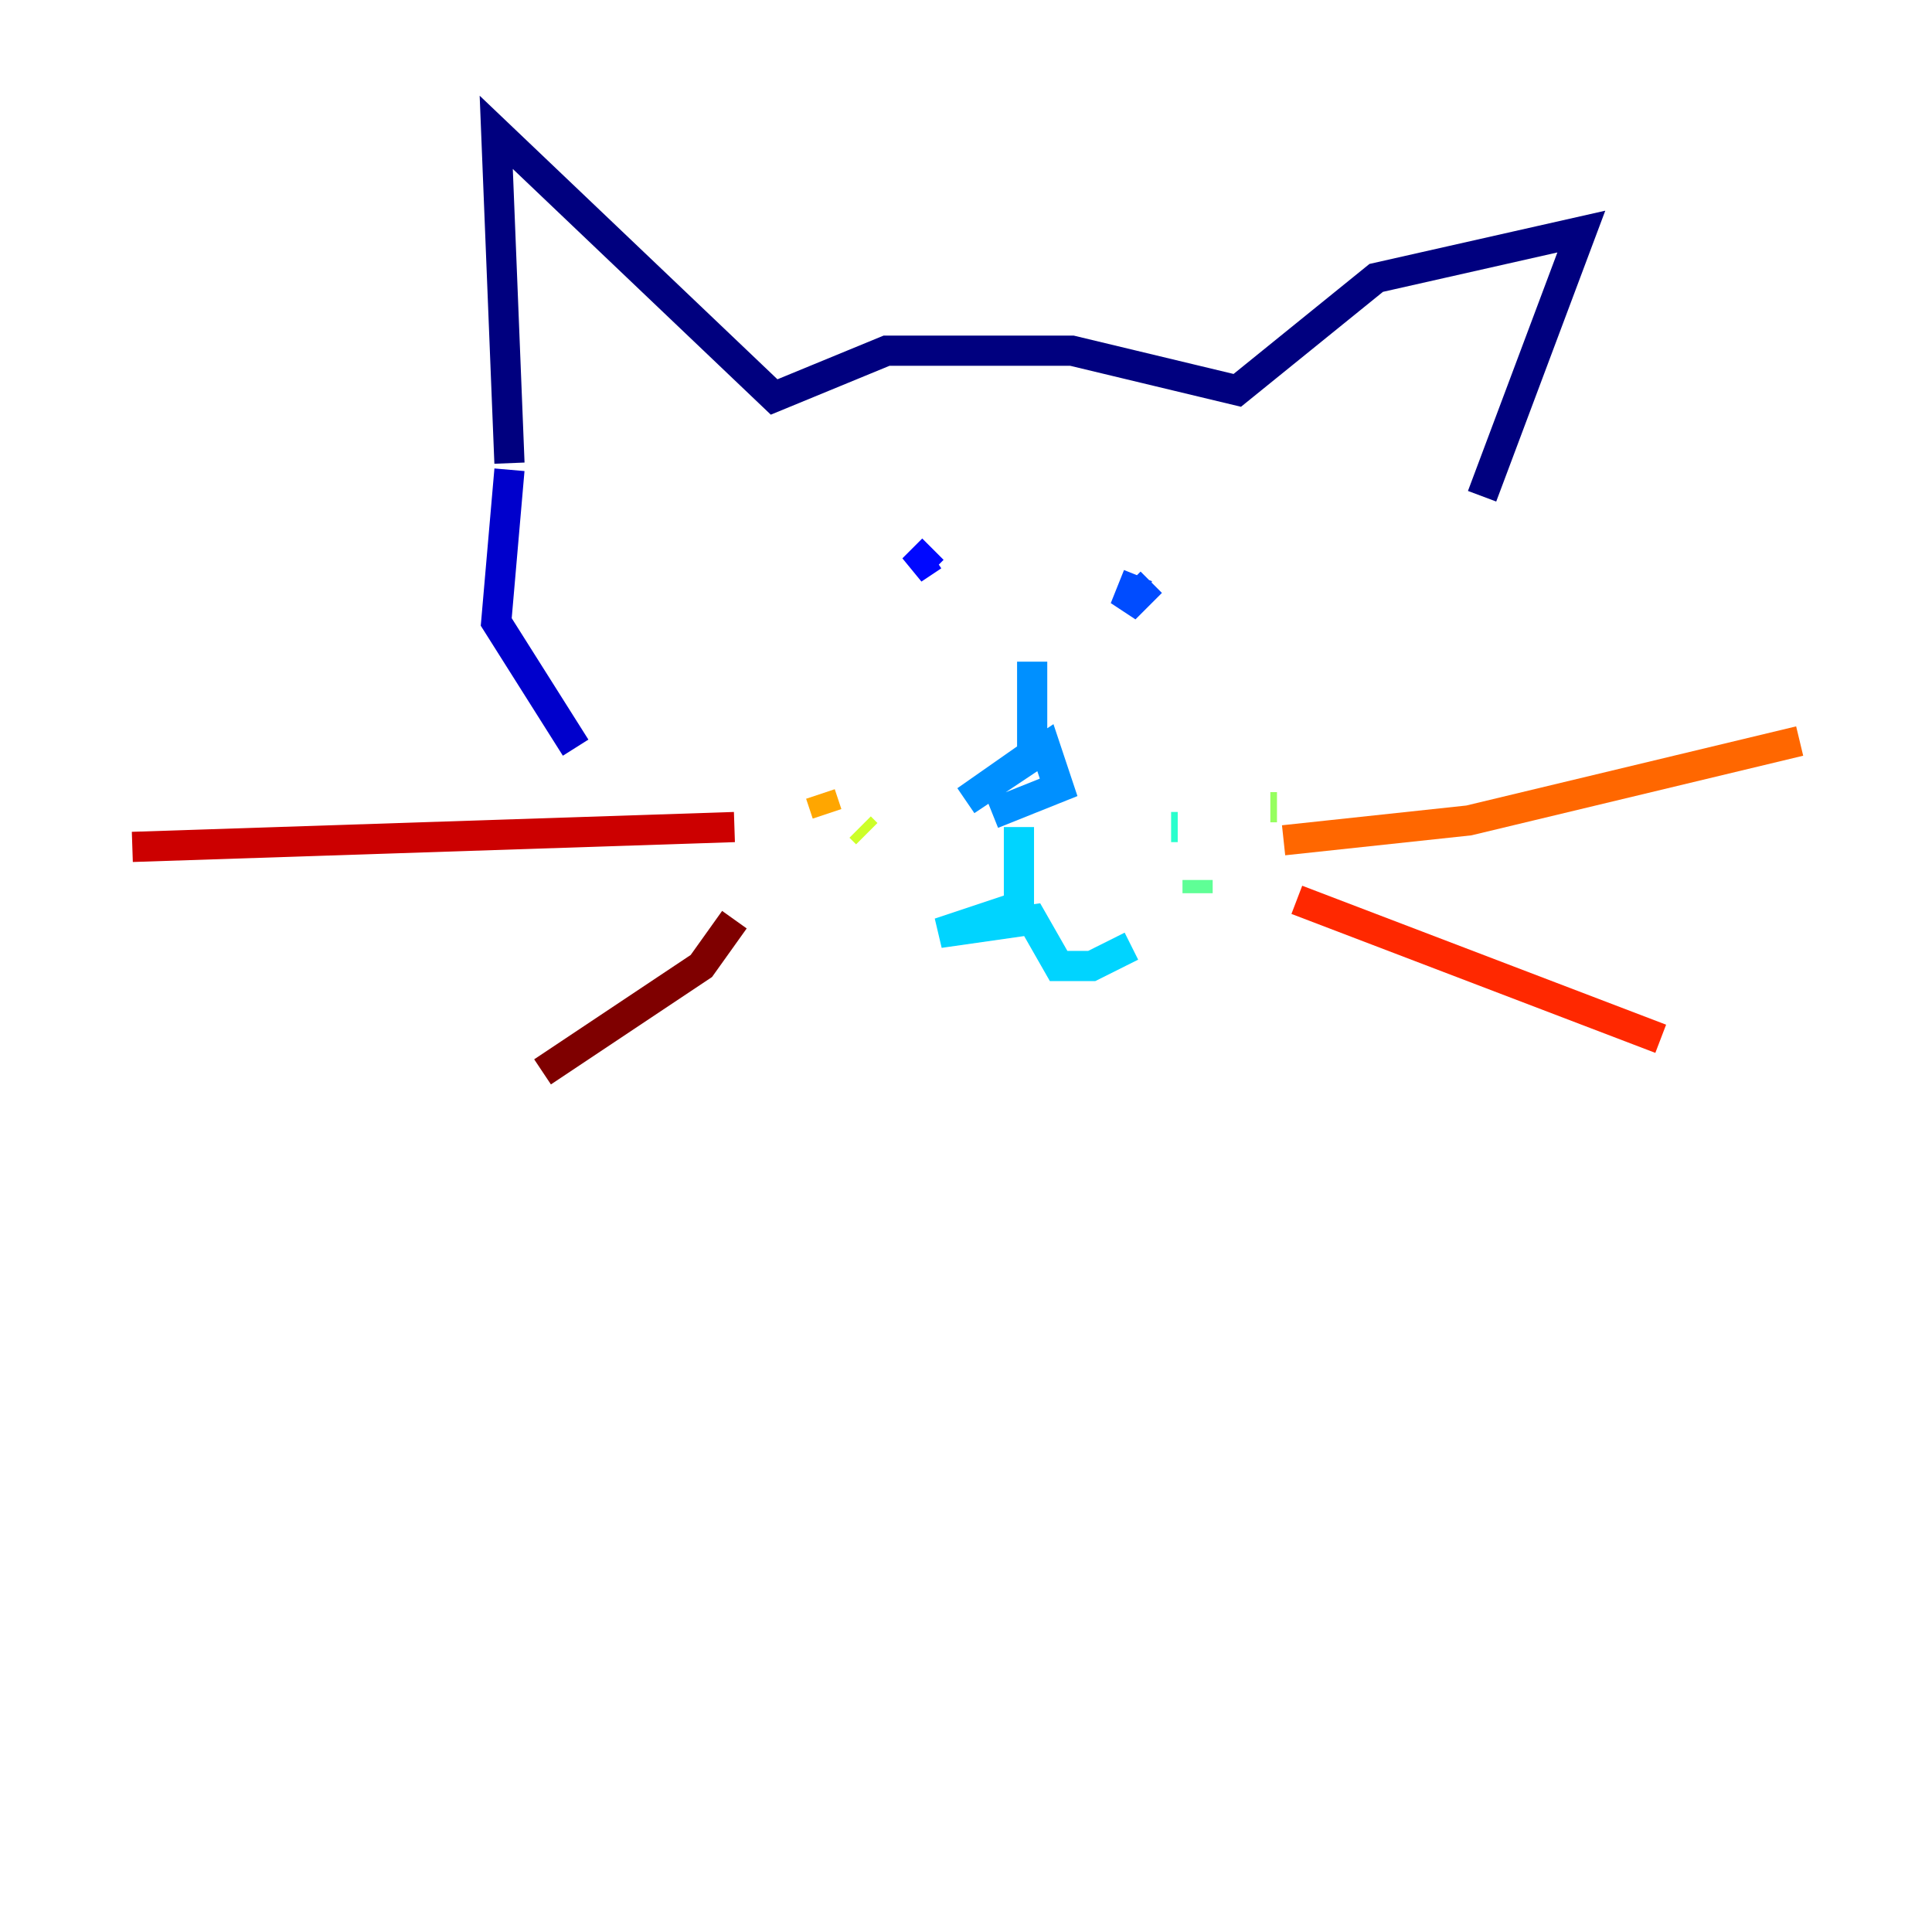 <?xml version="1.0" encoding="utf-8" ?>
<svg baseProfile="tiny" height="128" version="1.2" viewBox="0,0,128,128" width="128" xmlns="http://www.w3.org/2000/svg" xmlns:ev="http://www.w3.org/2001/xml-events" xmlns:xlink="http://www.w3.org/1999/xlink"><defs /><polyline fill="none" points="33.753,30.685 32.877,8.767 51.288,26.301 58.74,23.233 71.014,23.233 81.973,25.863 91.178,18.411 104.767,15.342 98.192,32.877" stroke="#00007f" stroke-width="2" /><polyline fill="none" points="33.753,31.123 32.877,41.206 38.137,49.534" stroke="#0000cc" stroke-width="2" /><polyline fill="none" points="61.808,36.384 60.493,37.699 61.808,36.822" stroke="#0008ff" stroke-width="2" /><polyline fill="none" points="76.274,38.575 74.52,40.329 75.397,38.137" stroke="#004cff" stroke-width="2" /><polyline fill="none" points="68.384,43.836 68.384,49.973 64.0,53.041 69.26,49.534 70.137,52.164 65.753,53.918" stroke="#0090ff" stroke-width="2" /><polyline fill="none" points="67.507,54.794 67.507,60.055 62.247,61.808 68.384,60.931 70.137,64.0 72.329,64.0 74.959,62.685" stroke="#00d4ff" stroke-width="2" /><polyline fill="none" points="77.589,54.794 78.027,54.794" stroke="#29ffcd" stroke-width="2" /><polyline fill="none" points="79.343,59.178 79.343,58.301" stroke="#5fff96" stroke-width="2" /><polyline fill="none" points="84.164,53.48 84.603,53.48" stroke="#96ff5f" stroke-width="2" /><polyline fill="none" points="56.986,54.794 57.425,55.233" stroke="#cdff29" stroke-width="2" /><polyline fill="none" points="52.164,58.301 52.164,58.301" stroke="#ffe500" stroke-width="2" /><polyline fill="none" points="54.356,52.603 54.794,53.918" stroke="#ffa600" stroke-width="2" /><polyline fill="none" points="85.041,55.671 97.315,54.356 119.233,49.096" stroke="#ff6700" stroke-width="2" /><polyline fill="none" points="85.918,59.616 110.027,68.822" stroke="#ff2800" stroke-width="2" /><polyline fill="none" points="48.657,54.794 8.767,56.11" stroke="#cc0000" stroke-width="2" /><polyline fill="none" points="48.657,60.931 46.466,64.0 35.945,71.014" stroke="#7f0000" stroke-width="2" /></svg>